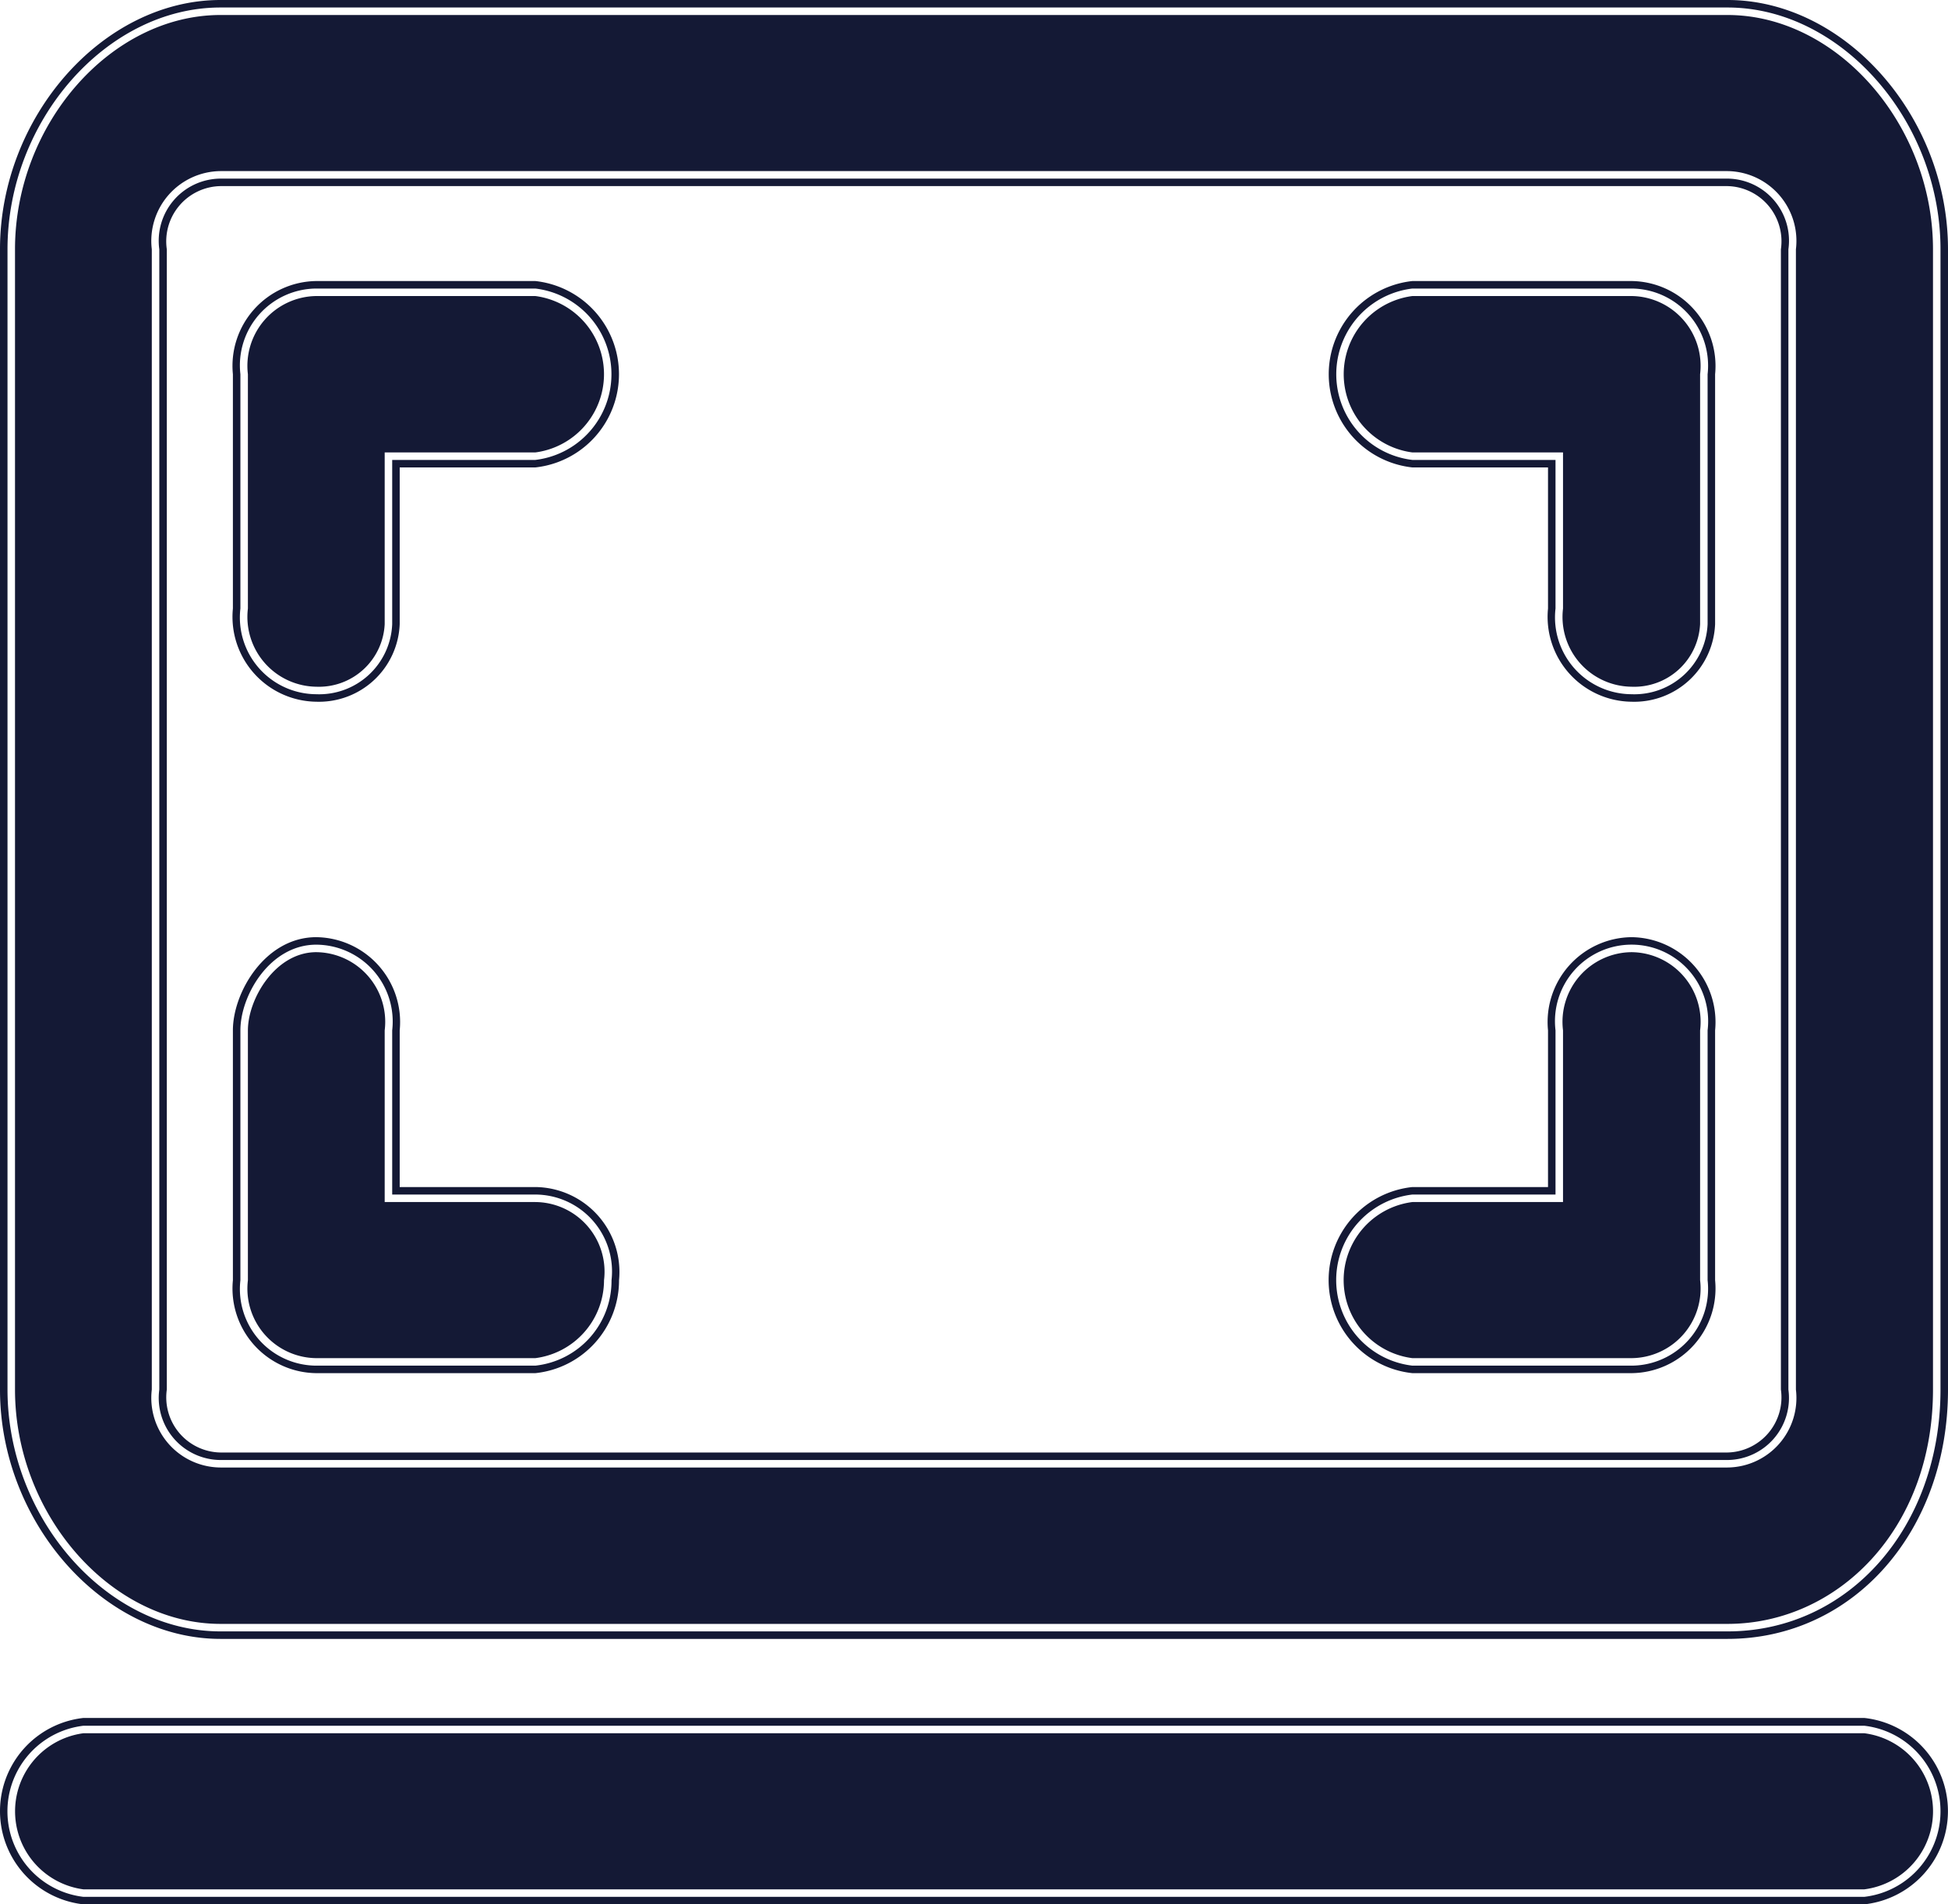 <svg xmlns="http://www.w3.org/2000/svg" width="67.5" height="66" viewBox="0 0 67.5 66">
  <defs>
    <style>
      .cls-1 {
        fill: #141935;
        fill-rule: evenodd;
      }
    </style>
  </defs>
  <path id="形状_711" data-name="形状 711" class="cls-1" d="M2458.14,1300.24a2.986,2.986,0,0,1,0-5.93h61.71a2.985,2.985,0,0,1,0,5.93h-61.71Zm4.75-9.2c-3.94,0-7.38-3.92-7.38-8.38v-39.52c0-4.46,3.44-8.38,7.38-8.38h52.22c3.93,0,7.38,3.92,7.38,8.38v39.52c0,4.77-3.18,8.38-7.38,8.38h-52.22Zm0-50.35a2.155,2.155,0,0,0-2.12,2.45v39.52a2.151,2.151,0,0,0,2.12,2.44h52.22a2.149,2.149,0,0,0,2.11-2.44v-39.52a2.153,2.153,0,0,0-2.11-2.45h-52.22Zm52.22-5.67c3.79,0,7.12,3.79,7.12,8.12v39.52c0,4.87-3.33,8.12-7.12,8.12h-52.22c-3.8,0-7.12-3.79-7.12-8.12v-39.52c0-4.33,3.32-8.12,7.12-8.12h52.22m-52.22,50.34h52.22a2.41,2.41,0,0,0,2.37-2.7v-39.52a2.419,2.419,0,0,0-2.37-2.71h-52.22a2.42,2.42,0,0,0-2.38,2.71v39.52a2.412,2.412,0,0,0,2.38,2.7m56.96,9.21a2.727,2.727,0,0,1,0,5.41h-61.71a2.729,2.729,0,0,1,0-5.41h61.71m-4.74-60.07h-52.22c-4.07,0-7.64,4.04-7.64,8.64v39.52c0,4.6,3.57,8.64,7.64,8.64h52.22c4.35,0,7.64-3.72,7.64-8.64v-39.52c0-4.6-3.57-8.64-7.64-8.64h0Zm-52.22,50.34a1.911,1.911,0,0,1-1.86-2.18v-39.52a1.915,1.915,0,0,1,1.86-2.19h52.22a1.914,1.914,0,0,1,1.85,2.19v39.52a1.91,1.91,0,0,1-1.85,2.18h-52.22Zm56.96,9.2h-61.71a3.25,3.25,0,0,0,0,6.46h61.71a3.249,3.249,0,0,0,0-6.46h0Zm-53.64-12.21a2.655,2.655,0,0,1-2.63-2.96v-8.66c0-1.21,1.02-2.97,2.63-2.97a2.664,2.664,0,0,1,2.63,2.97v5.69h4.96a2.666,2.666,0,0,1,2.64,2.97,2.957,2.957,0,0,1-2.64,2.96h-7.59Zm0-23.27a2.659,2.659,0,0,1-2.63-2.97v-8.12a2.664,2.664,0,0,1,2.63-2.97h7.59a2.991,2.991,0,0,1,0,5.94h-4.96v5.69A2.532,2.532,0,0,1,2466.21,1258.56Zm7.59-13.8a2.733,2.733,0,0,1,0,5.42h-5.22v5.95a2.282,2.282,0,0,1-2.37,2.17,2.419,2.419,0,0,1-2.37-2.71v-8.12a2.419,2.419,0,0,1,2.37-2.71h7.59m-7.59,22.74a2.414,2.414,0,0,1,2.37,2.71v5.95h5.22a2.415,2.415,0,0,1,2.38,2.71,2.728,2.728,0,0,1-2.38,2.7h-7.59a2.41,2.41,0,0,1-2.37-2.7v-8.66c0-1.09.95-2.71,2.37-2.71m7.59-23.26h-7.59a2.942,2.942,0,0,0-2.89,3.23v8.12a2.942,2.942,0,0,0,2.89,3.23,2.8,2.8,0,0,0,2.89-2.69v-5.43h4.7a3.249,3.249,0,0,0,0-6.46h0Zm-7.59,22.74c-1.77,0-2.89,1.91-2.89,3.23v8.66a2.934,2.934,0,0,0,2.89,3.22h7.59a3.234,3.234,0,0,0,2.9-3.22,2.944,2.944,0,0,0-2.9-3.23h-4.7v-5.43a2.942,2.942,0,0,0-2.89-3.23h0Zm37.98,14.85a2.985,2.985,0,0,1,0-5.93h4.96v-5.69a2.654,2.654,0,1,1,5.27,0v8.66a2.663,2.663,0,0,1-2.64,2.96h-7.59Zm7.59-23.27a2.664,2.664,0,0,1-2.63-2.97v-5.15h-4.96a2.991,2.991,0,0,1,0-5.94h7.59a2.671,2.671,0,0,1,2.64,2.97v8.66A2.541,2.541,0,0,1,2511.78,1258.56Zm0-13.8a2.42,2.42,0,0,1,2.38,2.71v8.66a2.285,2.285,0,0,1-2.38,2.17,2.419,2.419,0,0,1-2.37-2.71v-5.41h-5.22a2.733,2.733,0,0,1,0-5.42h7.59m0,22.74a2.415,2.415,0,0,1,2.38,2.71v8.66a2.412,2.412,0,0,1-2.38,2.7h-7.59a2.727,2.727,0,0,1,0-5.41h5.22v-5.95a2.414,2.414,0,0,1,2.37-2.71m0-23.26h-7.59a3.249,3.249,0,0,0,0,6.46h4.7v4.89a2.942,2.942,0,0,0,2.89,3.23,2.805,2.805,0,0,0,2.9-2.69v-8.66a2.944,2.944,0,0,0-2.9-3.23h0Zm0,22.74a2.942,2.942,0,0,0-2.89,3.23v5.43h-4.7a3.243,3.243,0,0,0,0,6.45h7.59a2.935,2.935,0,0,0,2.9-3.22v-8.66a2.944,2.944,0,0,0-2.9-3.23h0Z" transform="translate(-2455.25 -1234.5)"/>
</svg>
